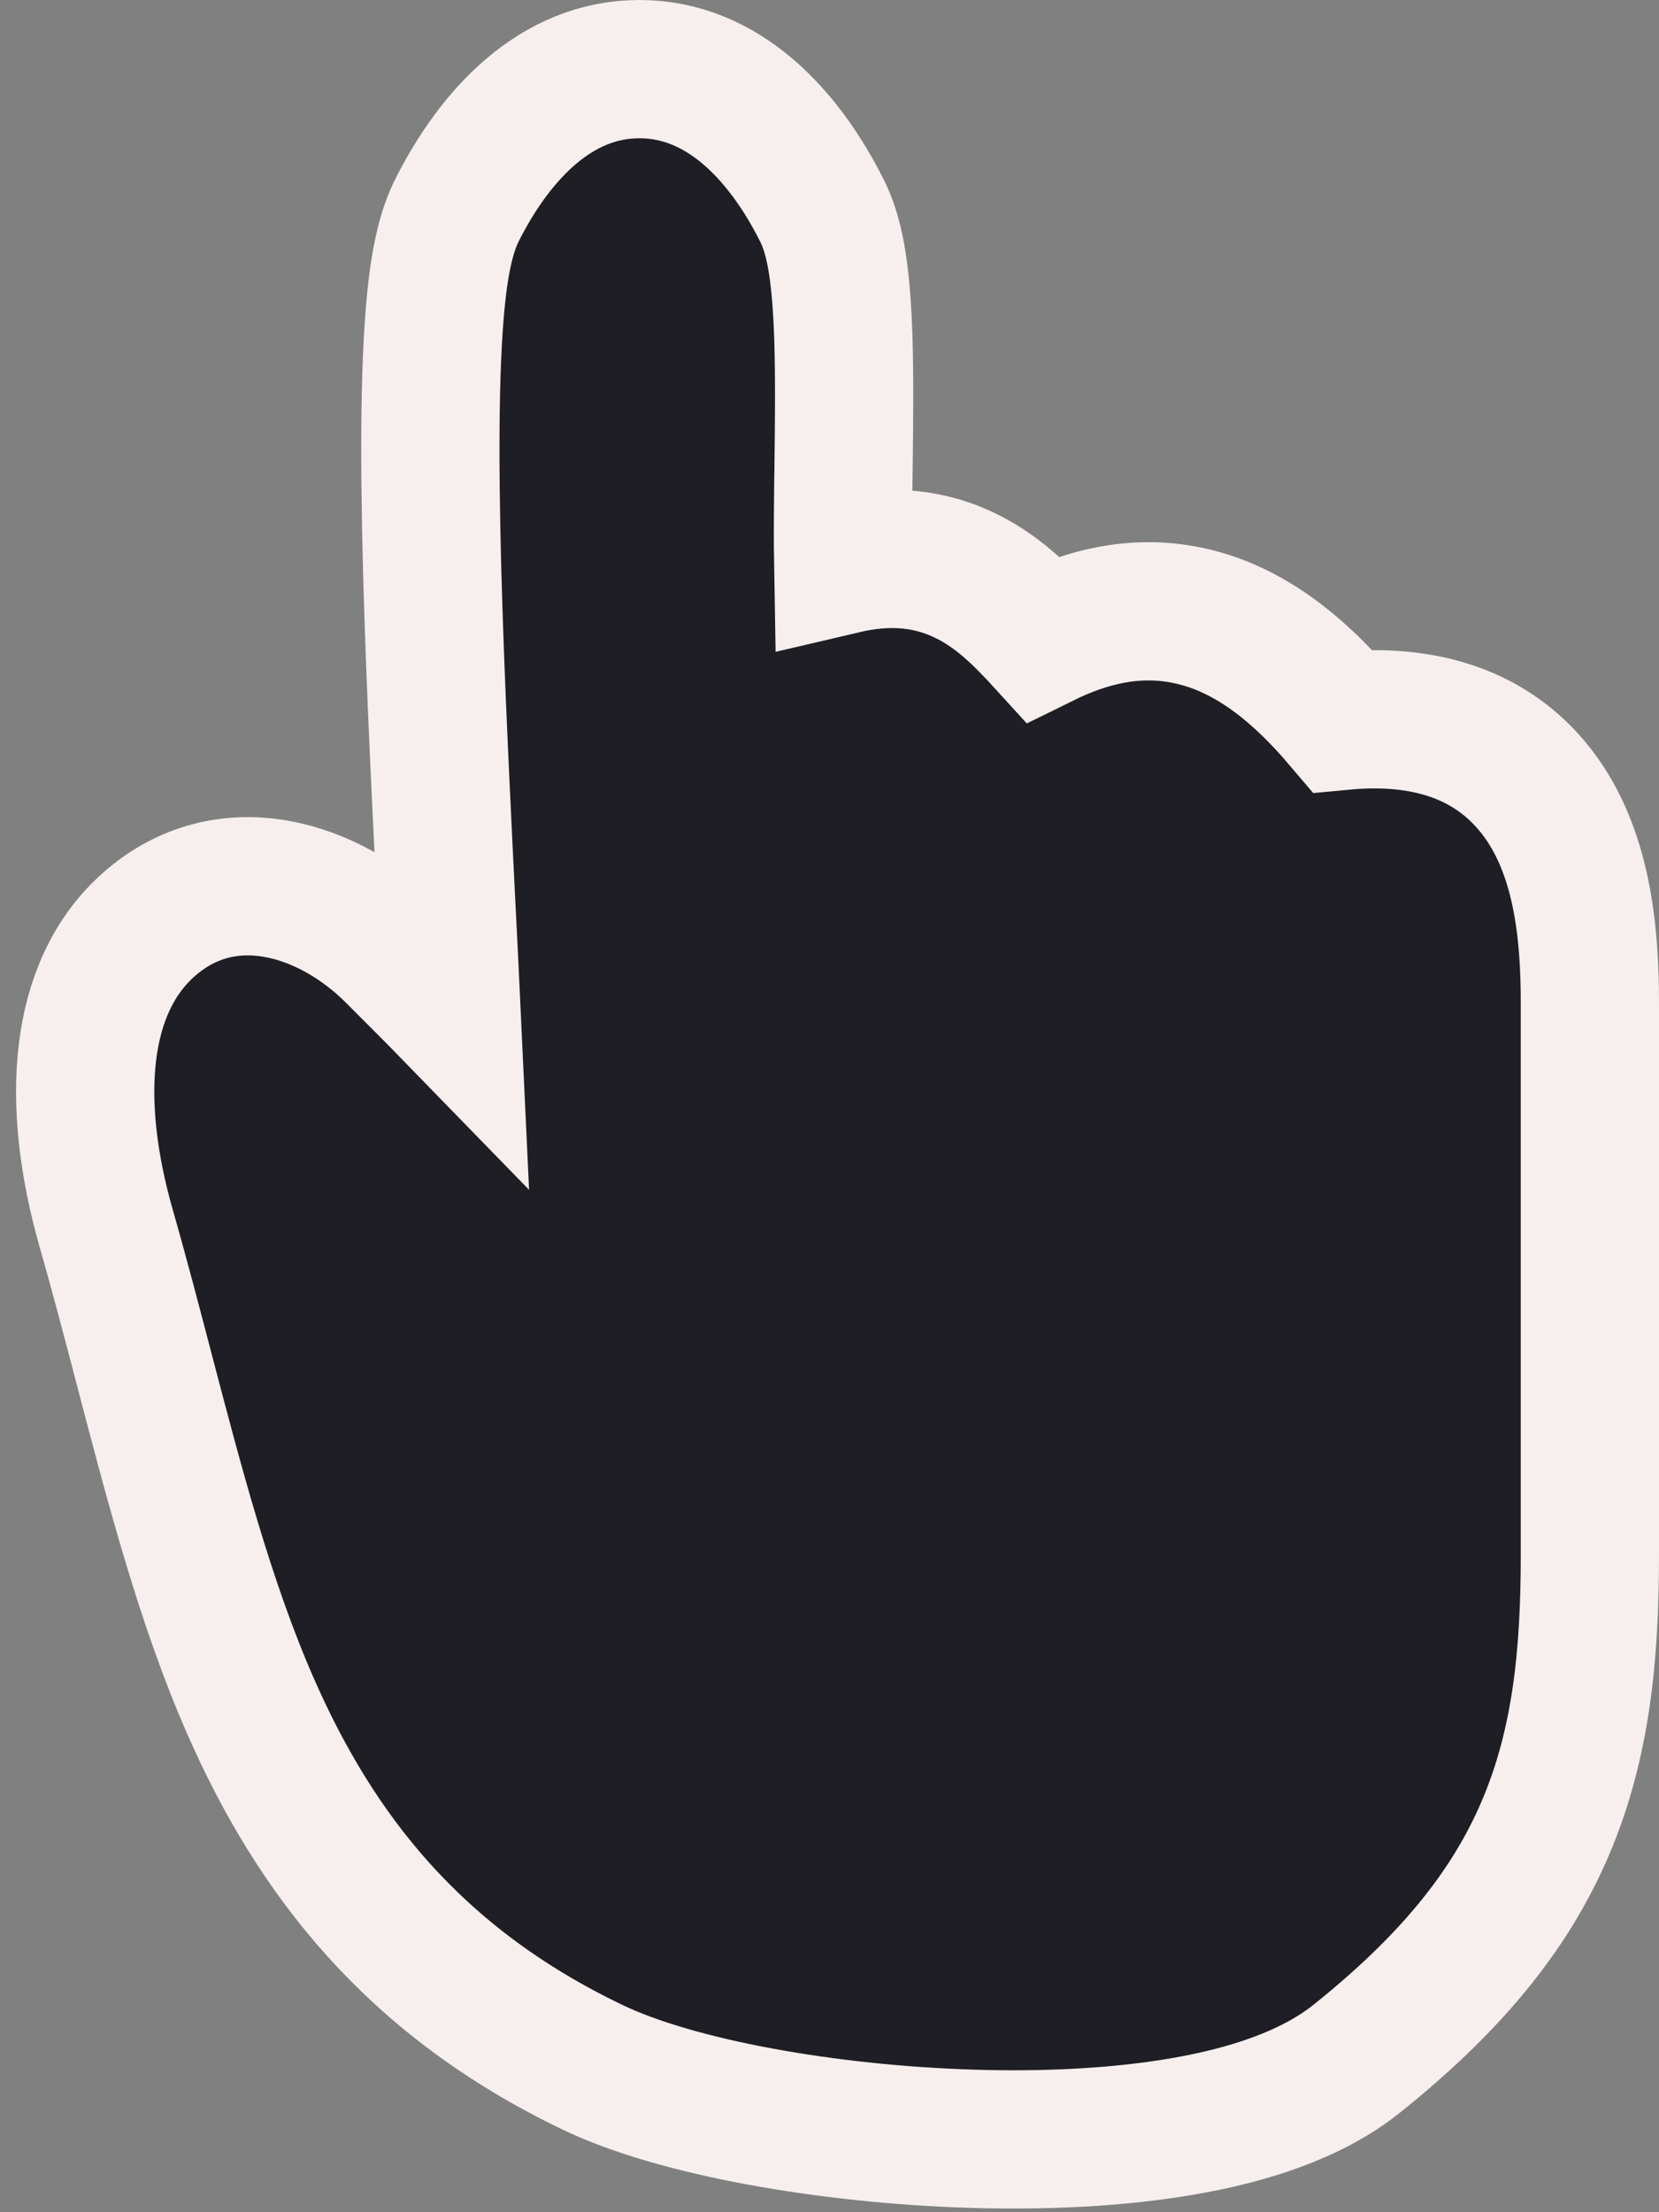 <svg width="24" height="32" viewBox="0 0 24 32" fill="none" xmlns="http://www.w3.org/2000/svg">
<rect x="0" y="0" width="24" height="32" fill="#808080" stroke="none"/>
<path d="M12.198 8.172C12.192 7.835 12.195 7.439 12.2 7.005C12.201 6.933 12.202 6.86 12.203 6.787C12.211 6.15 12.219 5.465 12.2 4.871C12.189 4.539 12.168 4.214 12.13 3.927C12.096 3.666 12.035 3.334 11.894 3.053C11.339 1.943 10.455 1 9.25 1C8.045 1 7.161 1.943 6.605 3.053C6.408 3.449 6.333 4.014 6.291 4.509C6.245 5.06 6.226 5.733 6.226 6.466C6.225 7.935 6.295 9.722 6.375 11.416C6.403 12.022 6.433 12.615 6.461 13.178C6.487 13.688 6.511 14.174 6.532 14.624C6.318 14.404 6.064 14.15 5.752 13.838L5.71 13.796L5.71 13.796L5.707 13.793C5.707 13.793 5.707 13.793 5.707 13.793C4.766 12.852 3.274 12.376 2.148 13.378C1.136 14.277 1.01 15.925 1.538 17.775C1.73 18.444 1.907 19.123 2.084 19.798C2.532 21.509 2.975 23.199 3.622 24.674C4.563 26.822 5.984 28.661 8.567 29.901C9.794 30.491 11.99 30.873 14.047 30.937C15.095 30.97 16.162 30.922 17.109 30.759C18.029 30.601 18.958 30.314 19.625 29.781C20.959 28.713 21.836 27.663 22.357 26.441C22.873 25.231 23 23.947 23 22.5V14.5C23 13.487 22.89 12.301 22.227 11.448C21.575 10.611 20.594 10.316 19.423 10.427C18.738 9.62 18.003 9.059 17.139 8.893C16.397 8.75 15.712 8.927 15.087 9.235C15.046 9.19 15.001 9.142 14.95 9.09C14.721 8.85 14.425 8.567 14.041 8.365C13.47 8.064 12.862 8.016 12.198 8.172Z" fill="#1E1E24" stroke="#F6EFEE" stroke-width="2"/>
</svg>
